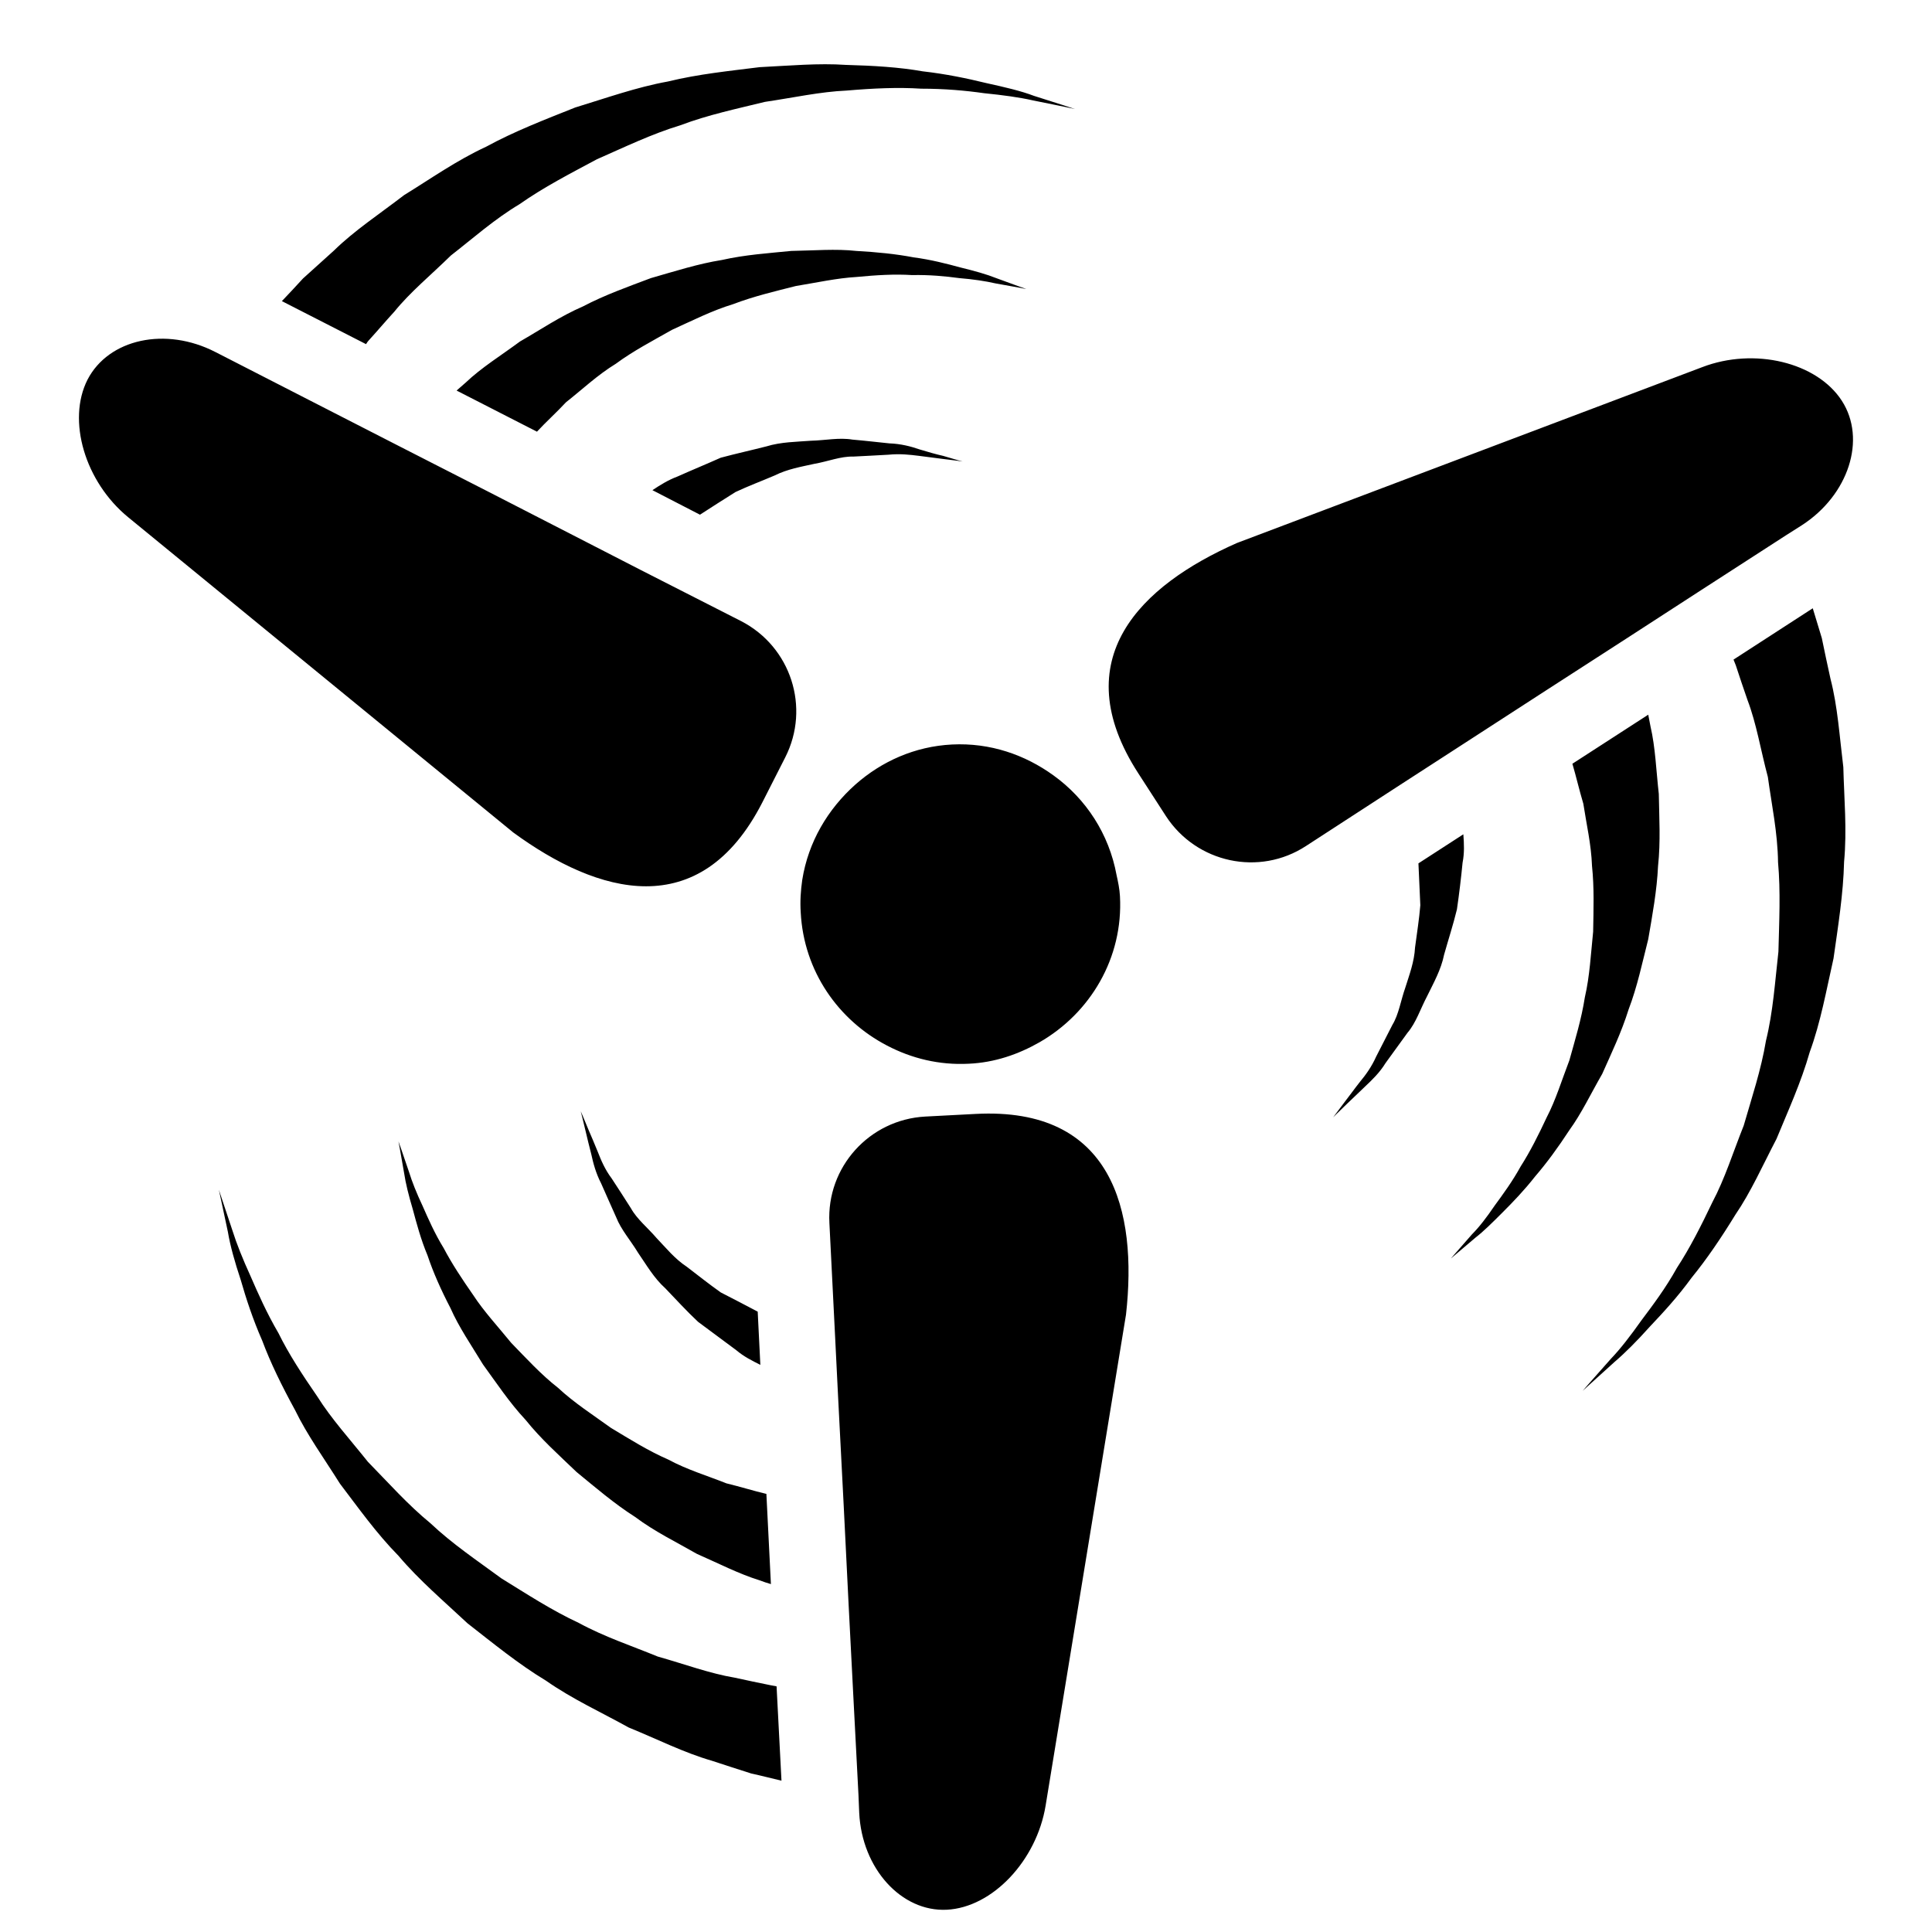 <?xml version="1.0" encoding="utf-8"?>
<!-- Generator: Adobe Illustrator 21.1.0, SVG Export Plug-In . SVG Version: 6.00 Build 0)  -->
<svg version="1.1" id="Layer_1" xmlns="http://www.w3.org/2000/svg" xmlns:xlink="http://www.w3.org/1999/xlink" x="0px" y="0px"
	 viewBox="0 0 512 512" style="enable-background:new 0 0 512 512;" xml:space="preserve">
<path d="M159.3,313.6c1.2,2.8,2.6,5.8,4,9c1.3,3.3,3.8,6.1,5.8,9.4c2.2,3.2,4.2,6.7,7.2,9.4c2.8,2.9,5.6,6,8.7,8.9
	c3.4,2.5,6.7,5,10.1,7.5c2,1.7,4.2,2.8,6.4,3.9l-0.7-14.1c-3.2-1.7-6.5-3.4-9.8-5.1c-3.1-2.2-6-4.5-9-6.8c-3.2-2.1-5.5-5-8-7.6
	c-2.3-2.7-5.2-5-6.8-7.9c-1.8-2.8-3.5-5.5-5.1-7.9c-1.8-2.4-2.8-4.8-3.7-7.1c-0.9-2.2-1.7-4.1-2.4-5.7c-1.3-3.2-2.1-5-2.1-5
	s0.5,1.9,1.3,5.3c0.4,1.7,0.9,3.8,1.5,6.1C157.2,308.2,157.9,310.9,159.3,313.6z M135.5,355.9c-3.5-4.3-7.3-8.4-10.1-12.7
	c-3-4.3-5.7-8.4-7.8-12.4c-2.4-3.9-4.1-7.8-5.6-11.2c-1.6-3.4-2.8-6.4-3.6-9c-1.7-5.1-2.8-8.1-2.8-8.1s0.6,3.1,1.5,8.4
	c0.4,2.7,1.2,5.9,2.3,9.6c1,3.7,2.1,7.9,3.9,12.2c1.5,4.5,3.6,9.2,6.1,14c2.2,5,5.5,9.8,8.6,14.9c3.5,4.8,7,10.1,11.3,14.7
	c4,5,8.8,9.3,13.5,13.8c5,4.1,10,8.4,15.5,11.9c5.2,3.9,11,6.7,16.4,9.8c5.7,2.5,11.1,5.3,16.6,7c1,0.4,2,0.7,3,1l-1.2-23.9
	c-3.4-0.8-6.9-1.9-10.6-2.8c-5-2-10.4-3.6-15.4-6.3c-5.3-2.3-10.2-5.4-15.2-8.4c-4.7-3.4-9.7-6.6-14-10.6
	C143.3,364.2,139.5,360,135.5,355.9z M204.2,446.6c-3.1-0.6-6.2-1.3-9.5-2c-6.6-1.1-13.3-3.6-20.4-5.6c-6.8-2.8-14.1-5.2-20.9-8.9
	c-7.1-3.3-13.7-7.6-20.5-11.8c-6.4-4.7-13.1-9.2-18.8-14.6c-6.1-5-11.3-10.9-16.6-16.3c-4.7-5.9-9.7-11.4-13.4-17.3
	c-4-5.8-7.6-11.3-10.3-16.8c-3.1-5.3-5.4-10.5-7.4-15.1c-2.1-4.6-3.7-8.6-4.8-12.1c-2.3-6.9-3.6-10.8-3.6-10.8s0.9,4.1,2.4,11.2
	c0.6,3.6,1.8,7.9,3.4,12.7c1.4,4.9,3.2,10.4,5.7,16.1c2.2,5.9,5.2,12,8.7,18.4c3.2,6.6,7.7,12.8,11.9,19.5
	c4.8,6.3,9.6,13.1,15.5,19.1c5.5,6.5,12,12,18.3,17.9c6.8,5.3,13.5,10.8,20.8,15.2c7,4.9,14.7,8.4,21.9,12.4
	c7.6,3.1,14.7,6.7,22,8.8c3.6,1.2,7.1,2.3,10.5,3.4c2.8,0.6,5.4,1.3,8,1.9l-1.3-25C205.3,446.8,204.7,446.7,204.2,446.6z
	 M258.6,295.2l-13.4,0.7c-14.8,0.8-26.2,13.4-25.4,28.2l1.5,29.9l0.8,16.1l1.5,29.1l1.3,26.2l1.2,23.3l1.4,26.9l0.2,4.8
	c0.7,14.8,11.2,26.3,23.2,25.7c12.1-0.6,23.8-13,26.2-27.6l21.3-130.1C301.5,320.8,294.8,293.3,258.6,295.2z M387.6,228.6
	c0.5-2.5,0.4-5,0.2-7.5l-11.9,7.7c0.2,3.7,0.3,7.4,0.5,11.1c-0.3,3.7-0.9,7.4-1.4,11.2c-0.2,3.8-1.5,7.2-2.6,10.7
	c-1.2,3.4-1.7,7-3.4,9.8c-1.5,3-3,5.8-4.3,8.4c-1.2,2.7-2.8,4.9-4.3,6.7c-1.5,1.9-2.7,3.6-3.8,5c-2.1,2.8-3.3,4.4-3.3,4.4
	s1.4-1.4,3.9-3.8c1.3-1.2,2.8-2.7,4.6-4.4c1.8-1.7,3.8-3.6,5.4-6.2c1.8-2.5,3.7-5.1,5.8-8c2.3-2.7,3.4-6.3,5.2-9.7
	c1.7-3.5,3.7-7,4.5-11c1.1-3.9,2.4-7.9,3.4-12C386.7,236.9,387.2,232.7,387.6,228.6z M431.6,267.5c2.3-6,3.6-12.3,5.2-18.6
	c1.1-6.4,2.3-12.9,2.6-19.4c0.7-6.5,0.3-12.9,0.2-19.1c-0.7-6.2-0.9-12.3-2.2-17.9c-0.2-1.1-0.4-2.1-0.6-3.1l-20.1,13
	c1,3.4,1.8,6.9,2.9,10.6c0.8,5.3,2.1,10.8,2.3,16.5c0.6,5.7,0.4,11.5,0.3,17.4c-0.6,5.8-0.9,11.8-2.2,17.4
	c-0.9,5.8-2.6,11.3-4.1,16.7c-2,5.2-3.6,10.5-6,15.1c-2.2,4.7-4.4,9.1-6.9,13c-2.2,4-4.7,7.4-6.9,10.4c-2.1,3.1-4.1,5.7-6,7.6
	c-3.6,4.1-5.6,6.4-5.6,6.4s2.4-2,6.5-5.5c2.2-1.7,4.5-4,7.2-6.7c2.7-2.7,5.7-5.8,8.6-9.5c3.1-3.6,6.1-7.7,9.1-12.3
	c3.2-4.4,5.7-9.7,8.7-14.9C427,279.2,429.7,273.6,431.6,267.5z M485.1,179.9c-0.8-3.7-1.6-7.3-2.3-10.8c-0.8-2.7-1.6-5.3-2.4-7.9
	l-21,13.6c0.2,0.5,0.4,1,0.6,1.5c1,3,2,6.1,3.1,9.2c2.4,6.3,3.5,13.3,5.4,20.4c1,7.3,2.6,14.8,2.7,22.6c0.7,7.8,0.3,15.7,0.1,23.7
	c-0.9,7.9-1.4,15.9-3.3,23.6c-1.3,7.8-3.8,15.2-5.9,22.5c-2.8,7-5,14.1-8.3,20.3c-3,6.3-6,12.2-9.4,17.4c-3,5.4-6.4,9.9-9.4,13.9
	c-2.9,4.1-5.6,7.6-8.1,10.2c-4.8,5.4-7.5,8.5-7.5,8.5s3.1-2.8,8.5-7.7c2.8-2.4,5.9-5.5,9.3-9.3c3.5-3.7,7.4-7.9,11.1-13
	c4-4.9,7.8-10.5,11.6-16.7c4.1-6,7.2-13,10.9-20.1c3-7.3,6.5-14.9,8.8-23c2.9-7.9,4.4-16.4,6.3-24.8c1.2-8.5,2.6-17.1,2.8-25.6
	c0.8-8.5,0-16.9-0.2-25.1C487.5,195.2,487,187.2,485.1,179.9z M384.8,199.1l24.4-15.8l22-14.2l19.6-12.7l22.6-14.6l4.1-2.6
	c12.4-8,17.2-22.8,10.6-33c-6.6-10.2-23.2-14.2-37-8.9l-123.3,46.6c-25.4,11.2-45.8,30.7-26.1,61.1l7.3,11.3
	c8.1,12.4,24.7,16,37.1,7.9l25.1-16.3L384.8,199.1z M243.7,119.1c-2.3-0.8-5-1.5-8-1.6c-3-0.3-6.3-0.7-9.8-1
	c-3.5-0.6-7.1,0.2-11,0.3c-3.8,0.3-7.9,0.3-11.8,1.5c-3.9,1-8,1.9-12.1,3c-3.8,1.7-7.7,3.3-11.5,5c-2.4,0.9-4.5,2.2-6.6,3.6
	l12.6,6.5c3.1-2,6.2-4,9.4-6c3.4-1.6,6.9-2.9,10.4-4.4c3.4-1.7,7-2.3,10.6-3.1c3.5-0.6,6.9-2,10.2-1.9c3.3-0.2,6.5-0.3,9.4-0.5
	c3-0.3,5.6,0,8,0.3c2.4,0.3,4.5,0.6,6.2,0.8c3.5,0.4,5.4,0.7,5.4,0.7s-1.9-0.5-5.2-1.5C248.1,120.4,246,119.8,243.7,119.1z
	 M272,76.6c0,0-2.9-1-8-2.9c-2.5-1-5.7-1.9-9.4-2.8c-3.7-1-7.9-2.1-12.5-2.7c-4.7-0.9-9.8-1.4-15.2-1.7c-5.4-0.6-11.2-0.1-17.2,0
	c-6,0.6-12.2,1-18.4,2.4c-6.3,1-12.5,3-18.8,4.8c-6.1,2.3-12.3,4.5-18,7.5c-6,2.6-11.3,6.2-16.7,9.3c-5,3.7-10.2,6.9-14.4,10.9
	c-0.8,0.7-1.6,1.4-2.4,2.1l21.3,10.9c2.4-2.6,5.1-5,7.7-7.8c4.2-3.3,8.3-7.2,13.2-10.2c4.6-3.4,9.8-6.1,14.9-9
	c5.3-2.4,10.6-5.1,16.2-6.8c5.5-2.1,11.1-3.4,16.6-4.8c5.5-0.9,10.9-2.1,16.1-2.4c5.2-0.5,10.1-0.8,14.7-0.5
	c4.6-0.1,8.8,0.3,12.5,0.8c3.7,0.3,7,0.8,9.6,1.4C269,76,272,76.6,272,76.6z M98,89.9c2.1-2.3,4.2-4.8,6.5-7.3
	c4.2-5.2,9.7-9.7,15-14.9c5.8-4.5,11.5-9.6,18.2-13.6c6.4-4.5,13.4-8.1,20.5-11.9c7.3-3.2,14.5-6.7,22.1-9
	c7.4-2.8,15.1-4.4,22.4-6.2c7.5-1.1,14.7-2.7,21.7-3c7-0.6,13.6-0.9,19.7-0.5c6.2,0,11.8,0.5,16.7,1.2c5,0.5,9.4,1.1,12.9,1.9
	c7.1,1.4,11.2,2.3,11.2,2.3s-3.9-1.3-10.9-3.5c-3.4-1.3-7.7-2.3-12.7-3.4c-4.9-1.2-10.6-2.4-16.8-3.1c-6.2-1.1-13-1.5-20.3-1.7
	c-7.3-0.5-14.9,0.2-22.9,0.6c-7.9,1-16.1,1.8-24.3,3.8c-8.3,1.5-16.4,4.4-24.6,6.9c-8,3.2-16.1,6.3-23.6,10.4
	c-7.8,3.6-14.7,8.5-21.7,12.8c-6.5,5-13.2,9.4-18.6,14.7c-2.8,2.5-5.5,5-8.2,7.4c-1.9,2.1-3.8,4.1-5.6,6L97,91.2
	C97.3,90.7,97.6,90.3,98,89.9z M196.4,164.6L169.7,151l-14.4-7.4l-25.9-13.3l-23.3-11.9l-20.7-10.6l-24-12.3l-4.3-2.2
	c-13.2-6.8-28.3-3.5-33.9,7.3c-5.5,10.8-0.7,27.1,10.8,36.5l102,83.5c22.4,16.4,49.5,24.3,66-7.9l6.1-12
	C214.8,187.5,209.6,171.4,196.4,164.6z M235.1,277.1c6.5,3.4,13.8,5.2,21.6,4.8c6.9-0.3,13.2-2.5,18.8-5.7
	c13.4-7.7,22.2-22.3,21.3-38.7c-0.1-1.9-0.5-3.8-0.9-5.6c-2-10.9-8.1-20.2-16.7-26.4c-7.6-5.5-16.8-8.7-26.9-8.2
	c-9.9,0.5-18.7,4.5-25.6,10.6c-7.3,6.5-12.5,15.2-14.1,25.3c-0.4,2.8-0.6,5.7-0.4,8.6C213,257.4,222.2,270.4,235.1,277.1z"/>
</svg>
